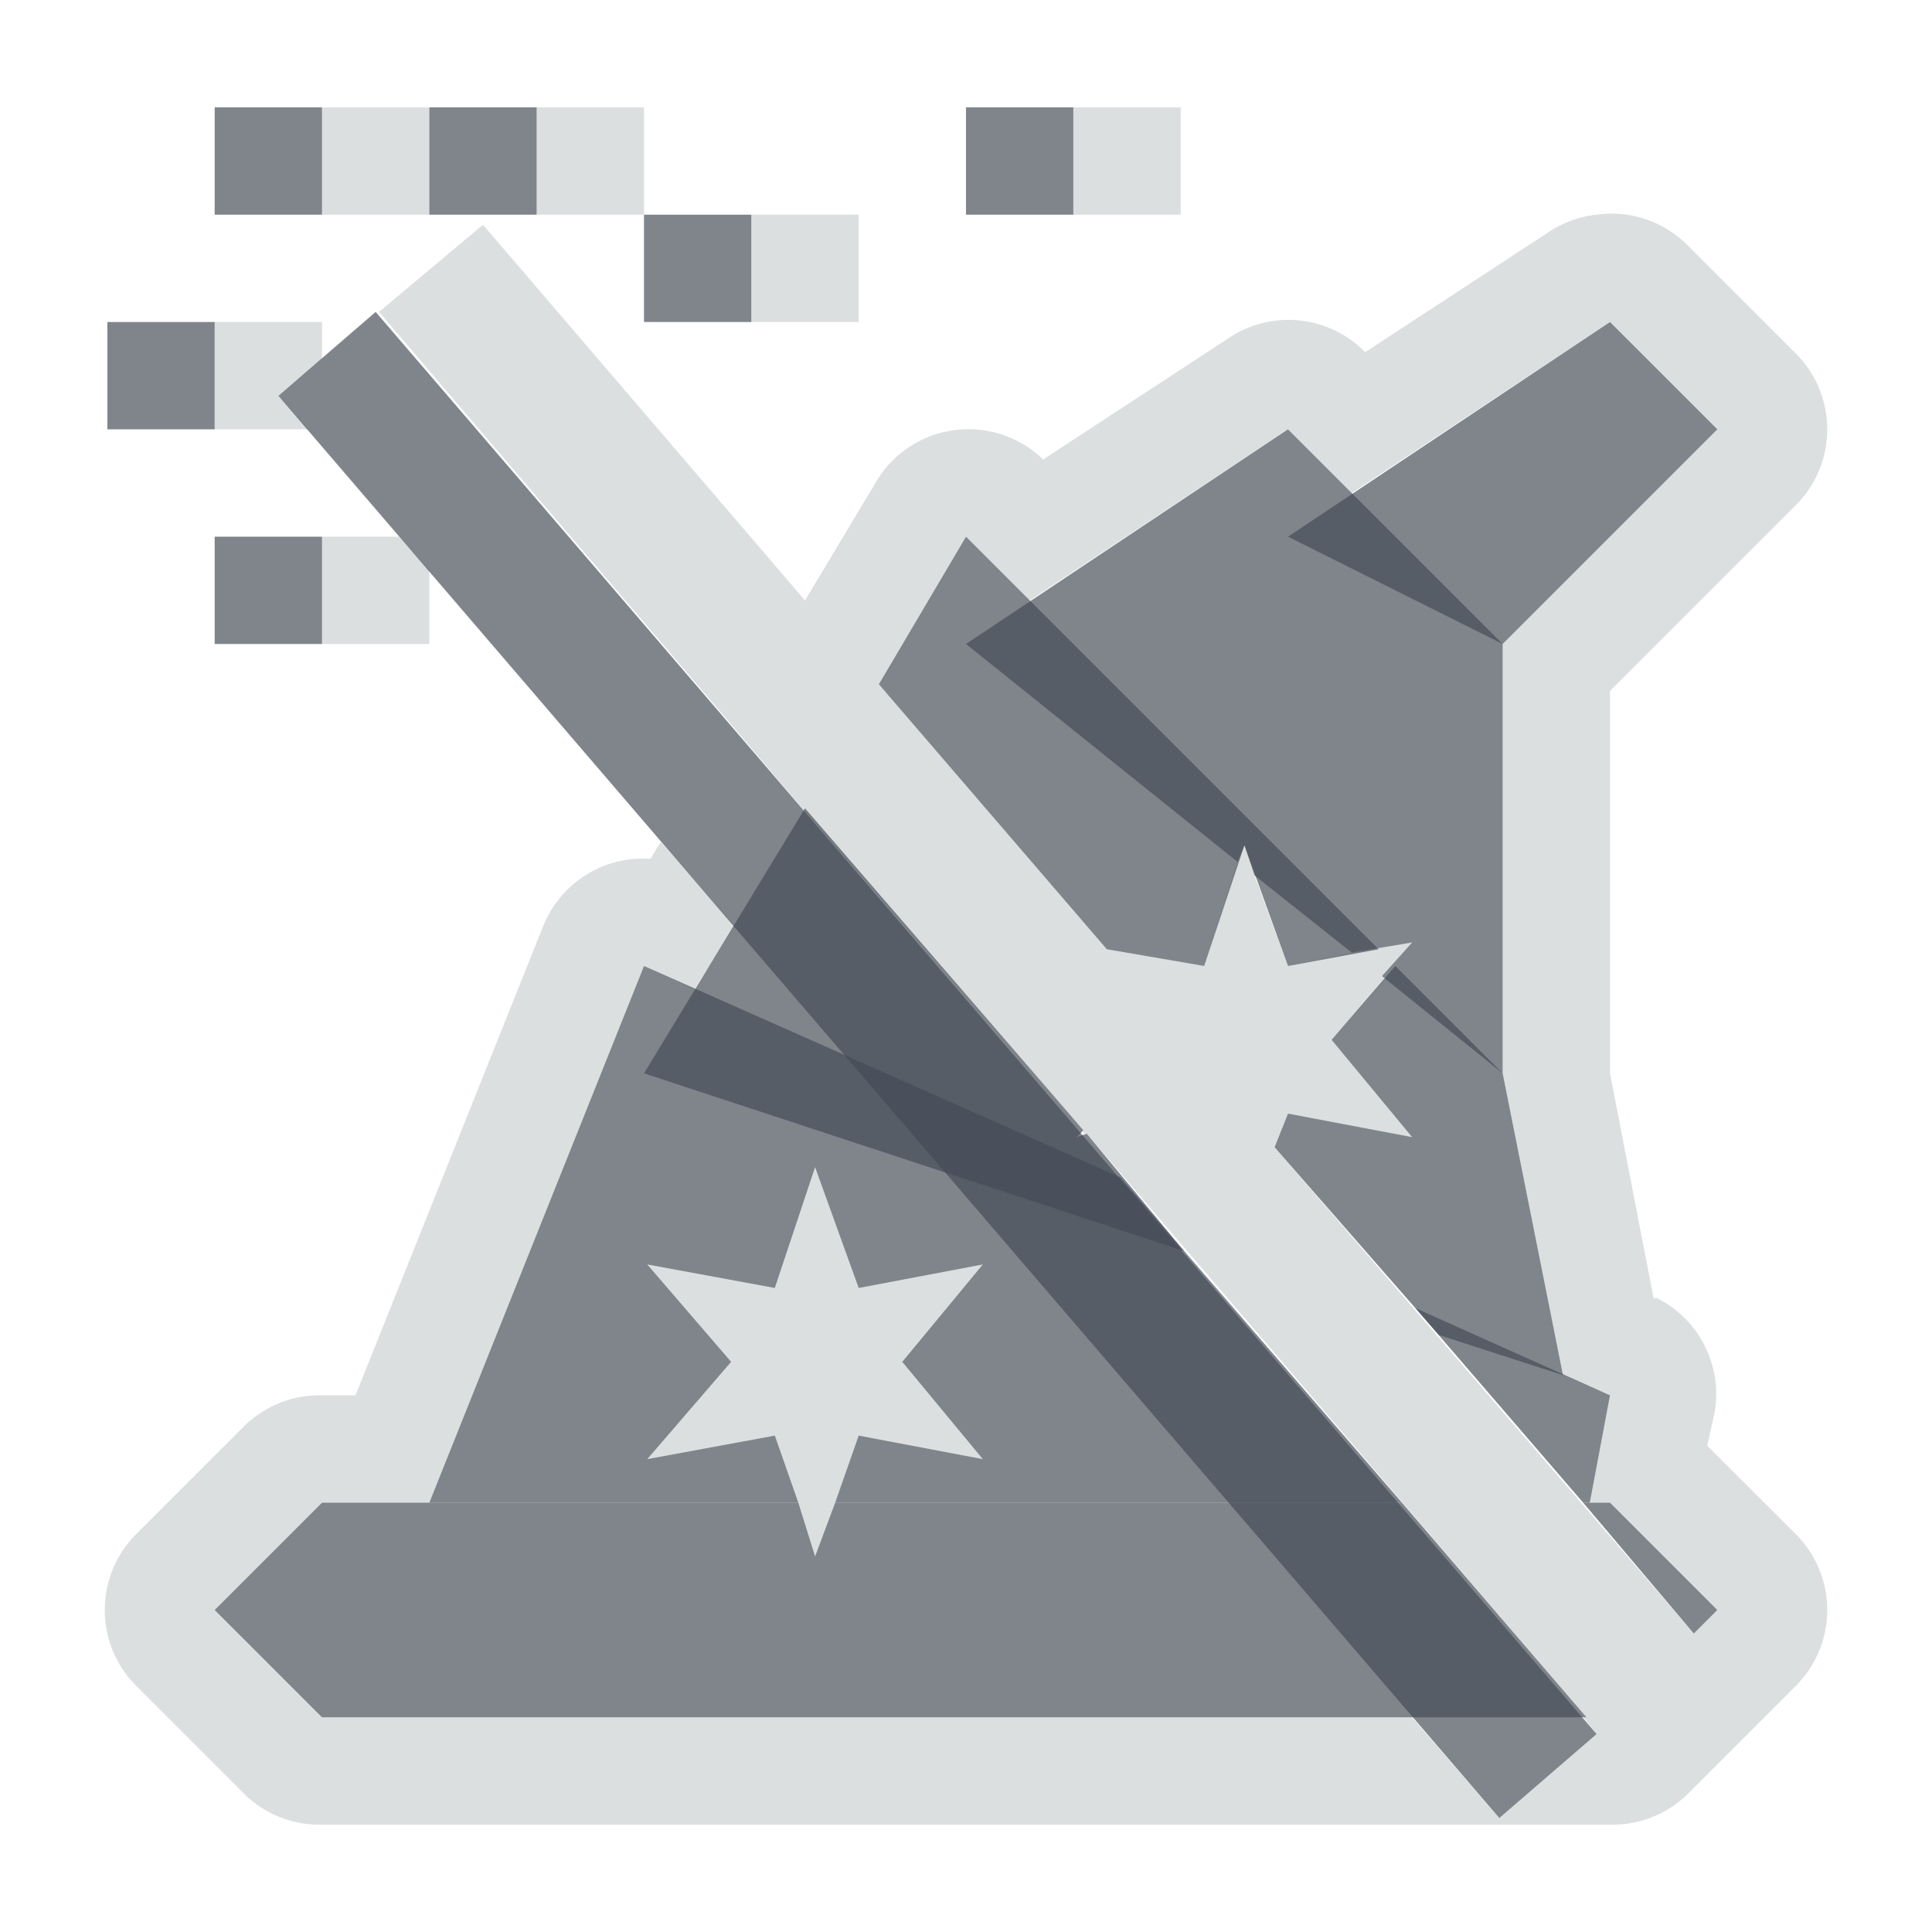<?xml version="1.0" encoding="UTF-8" standalone="no"?>
<!-- Created with Inkscape (http://www.inkscape.org/) -->
<svg xmlns:dc="http://purl.org/dc/elements/1.1/" xmlns:cc="http://creativecommons.org/ns#" xmlns:rdf="http://www.w3.org/1999/02/22-rdf-syntax-ns#" xmlns:svg="http://www.w3.org/2000/svg" xmlns="http://www.w3.org/2000/svg" xmlns:sodipodi="http://sodipodi.sourceforge.net/DTD/sodipodi-0.dtd" xmlns:inkscape="http://www.inkscape.org/namespaces/inkscape" version="1.1" width="18" height="18" id="svg13094" inkscape:version="0.48.4 r9939" sodipodi:docname="imagemagick.svg">
  <sodipodi:namedview pagecolor="#ffffff" bordercolor="#666666" borderopacity="1" objecttolerance="10" gridtolerance="10" guidetolerance="10" inkscape:pageopacity="0" inkscape:pageshadow="2" inkscape:window-width="1920" inkscape:window-height="1022" id="namedview6" showgrid="true" inkscape:snap-bbox="true" inkscape:bbox-paths="true" inkscape:bbox-nodes="true" inkscape:snap-bbox-edge-midpoints="true" inkscape:snap-bbox-midpoints="true" inkscape:object-paths="true" inkscape:snap-intersection-paths="true" inkscape:object-nodes="true" inkscape:snap-smooth-nodes="true" inkscape:snap-midpoints="true" inkscape:snap-object-midpoints="true" inkscape:snap-center="true" inkscape:zoom="14.75" inkscape:cx="8.6965566" inkscape:cy="18.082536" inkscape:window-x="-5" inkscape:window-y="23" inkscape:window-maximized="1" inkscape:current-layer="svg13094" inkscape:snap-global="true">
    <inkscape:grid type="xygrid" id="grid2983"/>
  </sodipodi:namedview>
  <defs id="defs7"/>
  <path style="font-size:medium;font-style:normal;font-variant:normal;font-weight:normal;font-stretch:normal;text-indent:0;text-align:start;text-decoration:none;line-height:normal;letter-spacing:normal;word-spacing:normal;text-transform:none;direction:ltr;block-progression:tb;writing-mode:lr-tb;text-anchor:start;baseline-shift:baseline;color:#000000;fill:#d1d4d6;fill-opacity:0.743;fill-rule:nonzero;stroke:none;stroke-width:2;marker:none;visibility:visible;display:inline;overflow:visible;enable-background:accumulate;font-family:Sans;-inkscape-font-specification:Sans" d="M 2 0 L 2 1 L 3 1 L 3 0 L 2 0 z M 4 0 L 4 1 L 5 1 L 5 0 L 4 0 z M 9 0 L 9 1 L 10 1 L 10 0 L 9 0 z M 6 1 L 6 2 L 7 2 L 7 1 L 6 1 z M 13.875 1 A 1 1 0 0 0 13.438 1.156 L 11.719 2.281 A 1 1 0 0 0 10.438 2.156 L 8.719 3.281 A 1 1 0 0 0 7.156 3.5 L 6.5 4.594 L 3.5 1.094 L 2.531 1.906 L 5.812 5.75 L 6.5 6.562 L 9.094 9.531 L 9.094 9.562 L 9.125 9.562 L 13.781 15 L 13.75 15 L 13.875 15.156 L 12.969 15.938 L 12.156 15 L 2 15 L 1 14 L 2 13 L 3 13 L 5 8 L 5.469 8.219 L 5.844 7.625 L 5.156 6.844 L 5.062 7 L 5.031 7 A 1 1 0 0 0 4.062 7.625 L 2.312 12 L 2 12 A 1 1 0 0 0 1.281 12.281 L 0.281 13.281 A 1 1 0 0 0 0.281 14.719 L 1.281 15.719 A 1 1 0 0 0 2 16 L 14 16 A 1 1 0 0 0 14.719 15.719 L 15.719 14.719 A 1 1 0 0 0 15.719 13.281 L 14.906 12.469 L 14.969 12.188 A 1 1 0 0 0 14.438 11.094 L 14.406 11.094 L 14 9 L 14 8.969 L 14 5.438 L 15.719 3.719 A 1 1 0 0 0 15.719 2.281 L 14.719 1.281 A 1 1 0 0 0 13.875 1 z M 1 2 L 1 3 L 1.875 3 L 1.594 2.688 L 2 2.344 L 2 2 L 1 2 z M 14 2 L 15 3 L 13 5 L 13 9 L 13.562 11.812 L 14 12 L 13.812 13 L 14 13 L 15 14 L 14.781 14.219 L 10.875 9.688 L 11 9.375 L 12.156 9.594 L 11.406 8.688 L 11.906 8.125 L 11.875 8.094 L 12.156 7.781 L 11.594 7.875 L 11 8 L 10.688 7.156 L 10.594 6.875 L 10.531 7.031 L 10.219 8 L 9.312 7.844 L 7.188 5.375 L 8 4 L 8.594 4.594 L 11 3 L 11.594 3.594 L 14 2 z M 2 4 L 2 5 L 3 5 L 3 4.312 L 2.719 4 L 2 4 z M 6.594 9.875 L 6.219 11 L 5.031 10.781 L 5.812 11.688 L 5.031 12.594 L 6.219 12.375 L 6.438 13 L 6.594 13.5 L 6.781 13 L 7 12.375 L 8.156 12.594 L 7.406 11.688 L 8.156 10.781 L 7 11 L 6.594 9.875 z " id="path3850" transform="translate(1,1)"/>
  <g id="g3913" style="color:#000000;fill:#434a55;fill-opacity:0.675;fill-rule:nonzero;stroke:none;stroke-width:4;marker:none;visibility:visible;display:inline;overflow:visible;enable-background:accumulate">
    <path style="color:#000000;fill:#434a55;fill-opacity:0.675;fill-rule:nonzero;stroke:none;stroke-width:4;marker:none;visibility:visible;display:inline;overflow:visible;enable-background:accumulate" d="M 2 13 L 1 14 L 2 15 L 13.781 15 L 12.062 13 L 6.781 13 L 6.594 13.5 L 6.438 13 L 2 13 z M 13.75 13 L 14.781 14.219 L 15 14 L 14 13 L 13.75 13 z " id="path2990" transform="translate(1,1)"/>
    <path style="color:#000000;fill:#434a55;fill-opacity:0.675;fill-rule:nonzero;stroke:none;stroke-width:4;marker:none;visibility:visible;display:inline;overflow:visible;enable-background:accumulate" d="M 5 8 L 3 13 L 4 13 L 6.438 13 L 6.219 12.375 L 5.031 12.594 L 5.812 11.688 L 5.031 10.781 L 6.219 11 L 6.594 9.875 L 7 11 L 8.156 10.781 L 7.406 11.688 L 8.156 12.594 L 7 12.375 L 6.781 13 L 12.062 13 L 9.438 9.969 L 5 8 z M 12.188 11.188 L 13.75 13 L 13.812 13 L 14 12 L 12.188 11.188 z " id="path3009" transform="translate(1,1)"/>
    <path style="color:#000000;fill:#434a55;fill-opacity:0.675;fill-rule:nonzero;stroke:none;stroke-width:4;marker:none;visibility:visible;display:inline;overflow:visible;enable-background:accumulate" d="M 8 4 L 7.188 5.375 L 9.312 7.844 L 10.219 8 L 10.594 6.875 L 11 8 L 11.844 7.844 L 8 4 z M 6.5 6.531 L 5 9 L 10.031 10.656 L 9.125 9.562 L 9.031 9.594 L 9.094 9.531 L 6.5 6.531 z M 12 8 L 11.406 8.688 L 12.156 9.594 L 11 9.375 L 10.875 9.688 L 12.406 11.438 L 13.562 11.812 L 13 9 L 12 8 z " id="path3011" transform="translate(1,1)"/>
    <path style="color:#000000;fill:#434a55;fill-opacity:0.675;fill-rule:nonzero;stroke:none;stroke-width:4;marker:none;visibility:visible;display:inline;overflow:visible;enable-background:accumulate" d="M 11 3 L 8 5 L 10.531 7.031 L 10.594 6.875 L 10.688 7.156 L 11.594 7.875 L 12.156 7.781 L 11.875 8.094 L 13 9 L 13 5 L 11 3 z " id="path3013" transform="translate(1,1)"/>
    <path style="color:#000000;fill:#434a55;fill-opacity:0.675;fill-rule:nonzero;stroke:none;stroke-width:4;marker:none;visibility:visible;display:inline;overflow:visible;enable-background:accumulate" d="M 14 2 L 11 4 L 13 5 L 15 3 L 14 2 z " id="path3015" transform="translate(1,1)"/>
  </g>
  <path style="font-size:medium;font-style:normal;font-variant:normal;font-weight:normal;font-stretch:normal;text-indent:0;text-align:start;text-decoration:none;line-height:normal;letter-spacing:normal;word-spacing:normal;text-transform:none;direction:ltr;block-progression:tb;writing-mode:lr-tb;text-anchor:start;baseline-shift:baseline;color:#000000;fill:#434a55;fill-opacity:0.675;fill-rule:nonzero;stroke:none;stroke-width:4;marker:none;visibility:visible;display:inline;overflow:visible;enable-background:accumulate;font-family:Sans;-inkscape-font-specification:Sans" d="M 1 0 L 1 1 L 2 1 L 2 0 L 1 0 z M 3 0 L 3 1 L 4 1 L 4 0 L 3 0 z M 8 0 L 8 1 L 9 1 L 9 0 L 8 0 z M 5 1 L 5 2 L 6 2 L 6 1 L 5 1 z M 2.5 1.906 L 1.594 2.688 L 12.969 15.938 L 13.875 15.156 L 2.5 1.906 z M 0 2 L 0 3 L 1 3 L 1 2 L 0 2 z M 1 4 L 1 5 L 2 5 L 2 4 L 1 4 z " id="path4151" transform="translate(1,1)"/>
</svg>
